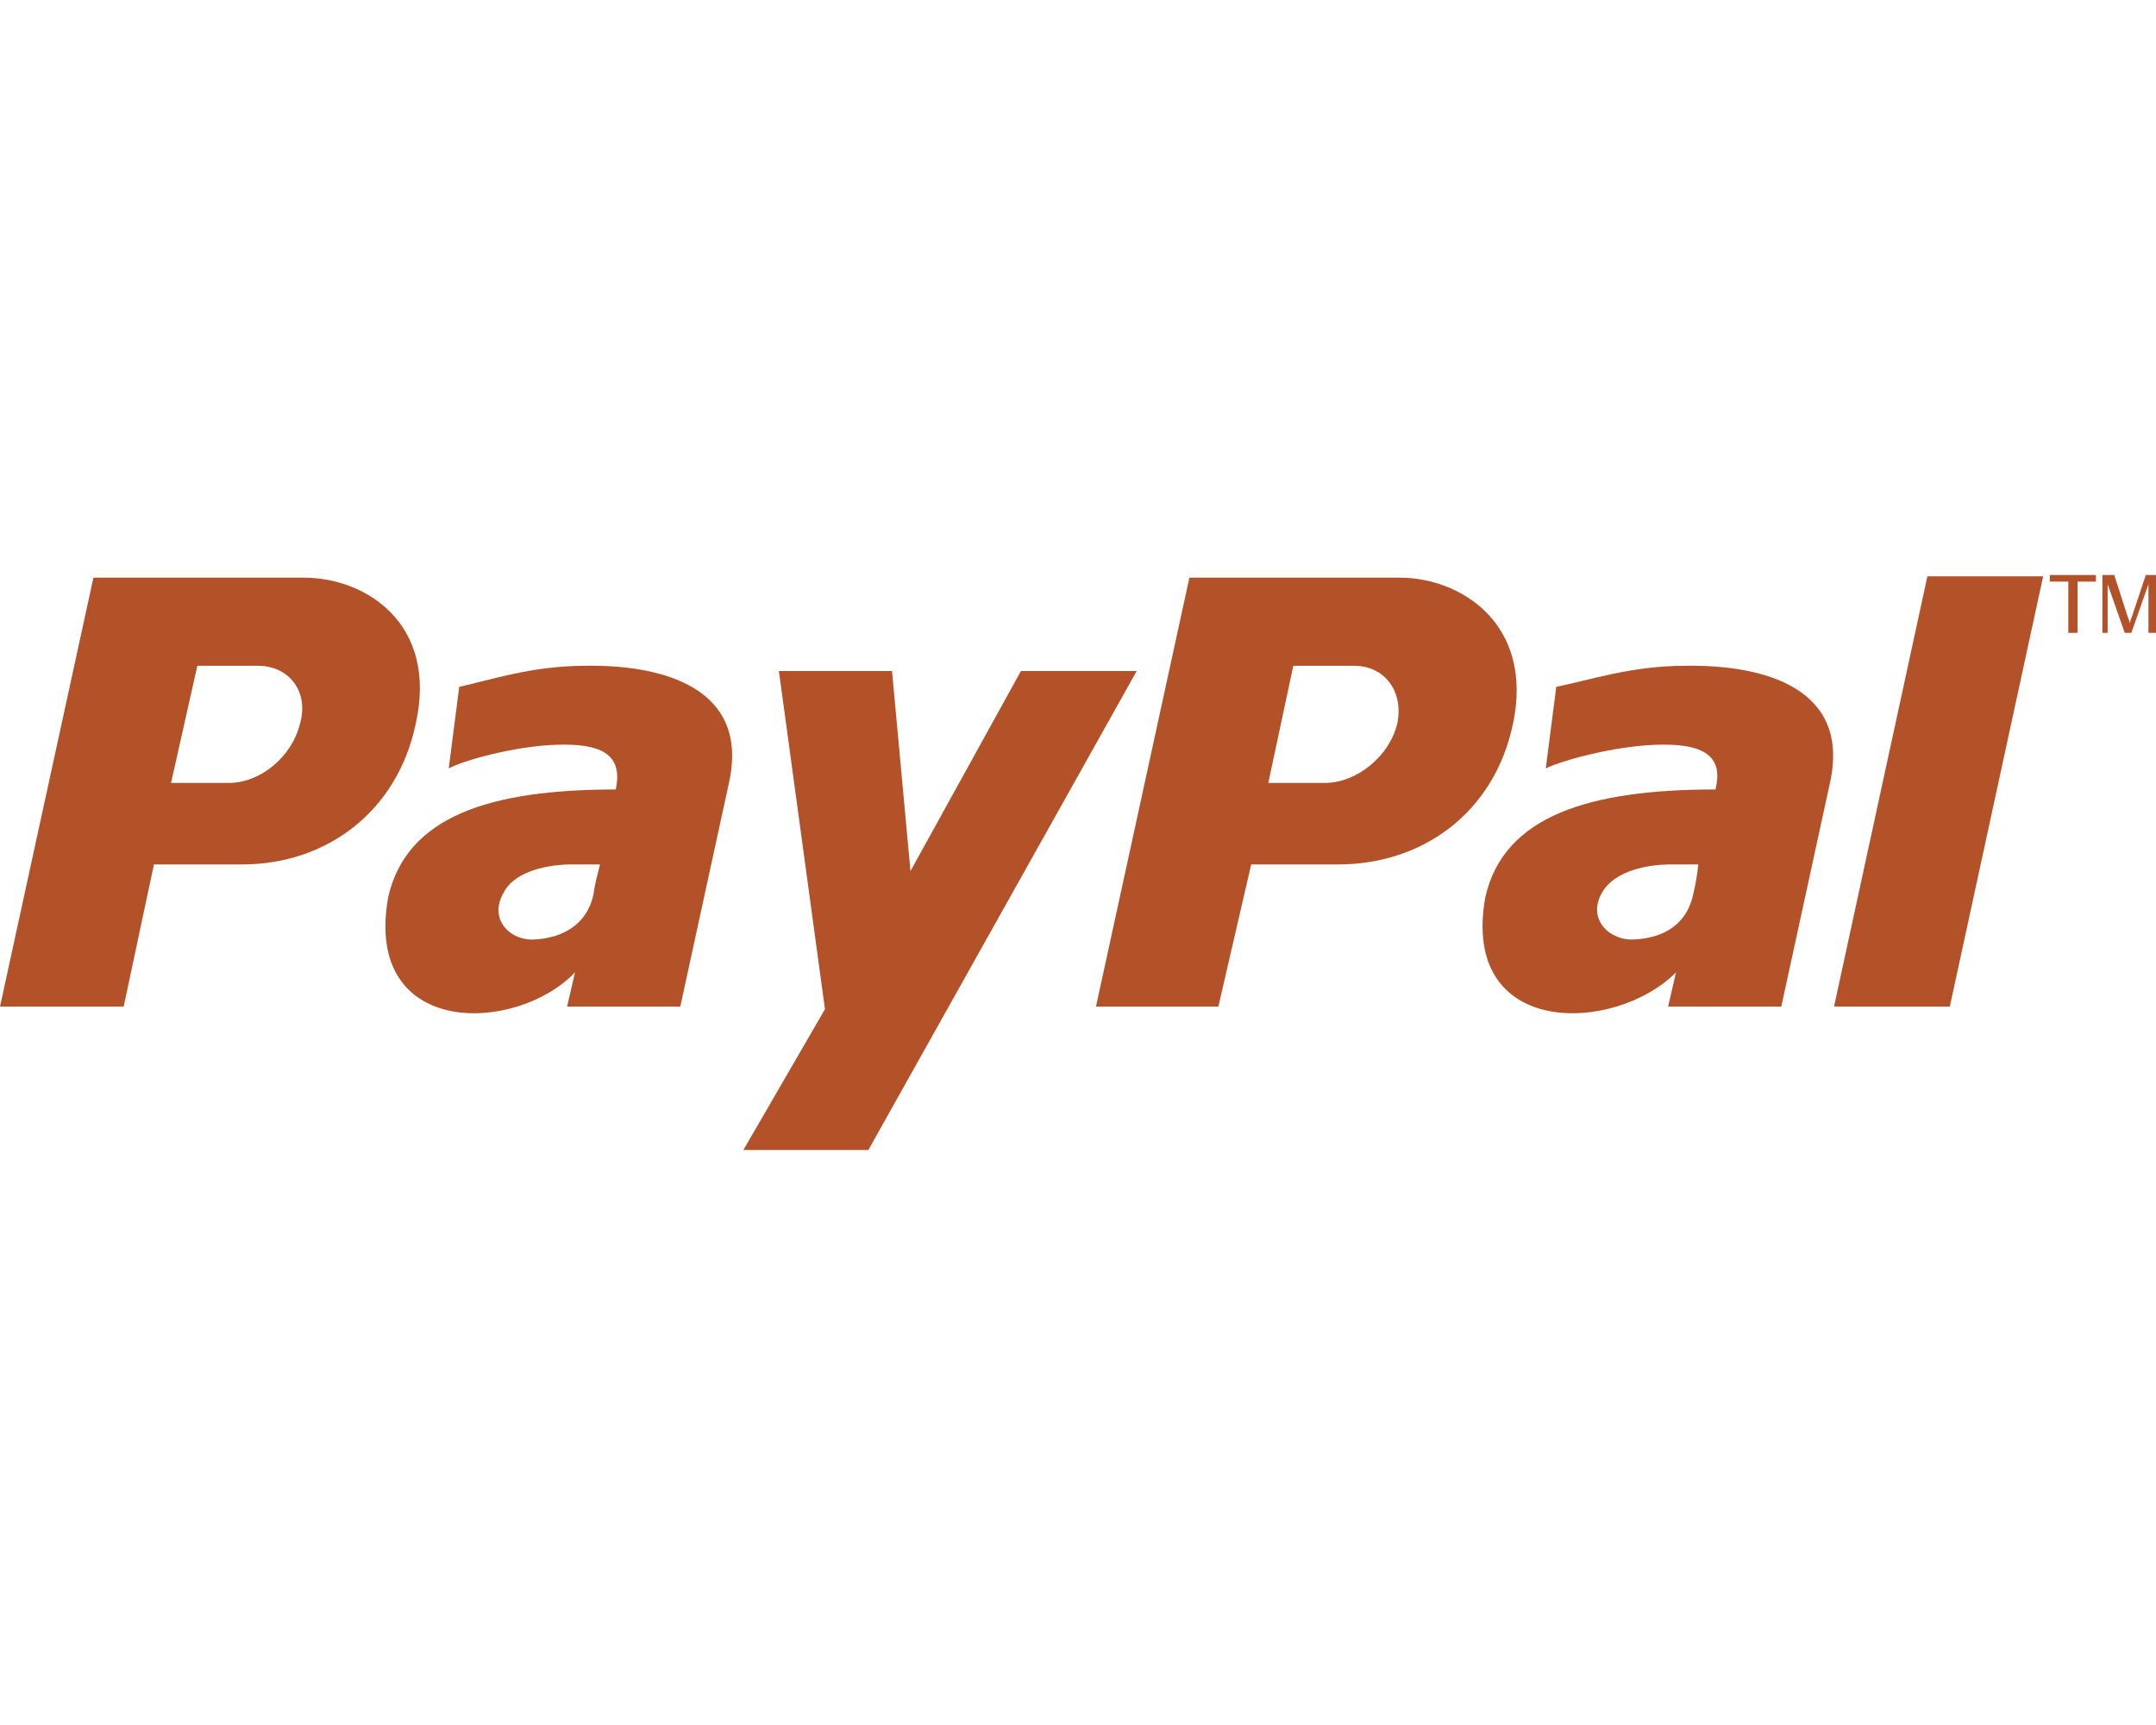 <svg width="30" height="24" viewBox="0 0 30 24" fill="none" xmlns="http://www.w3.org/2000/svg">
<g clip-path="url(#clip0)">
<path fill-rule="evenodd" clip-rule="evenodd" d="M23.449 9.263C22.699 9.263 22.113 9.465 21.655 9.556L21.509 10.691C21.729 10.581 22.461 10.38 23.047 10.362C23.632 10.343 23.999 10.471 23.87 10.984C22.113 10.984 20.923 11.35 20.667 12.485C20.319 14.444 22.461 14.389 23.321 13.529L23.211 14.005H24.786L25.463 10.893C25.756 9.574 24.548 9.245 23.449 9.263ZM23.559 12.448C23.468 12.87 23.138 13.053 22.735 13.071C22.388 13.089 22.076 12.778 22.296 12.412C22.479 12.101 22.955 12.027 23.248 12.027C23.376 12.027 23.504 12.027 23.632 12.027C23.614 12.174 23.596 12.302 23.559 12.448Z" fill="#B35229"/>
<path fill-rule="evenodd" clip-rule="evenodd" d="M26.819 8.018L25.52 14.005H27.131L28.43 8.018H26.819Z" fill="#B35229"/>
<path fill-rule="evenodd" clip-rule="evenodd" d="M19.479 8.037H16.55L15.25 14.005H16.953L17.41 12.027H18.618C19.808 12.027 20.797 11.295 21.053 10.069C21.346 8.677 20.321 8.037 19.479 8.037ZM19.442 10.069C19.332 10.526 18.875 10.893 18.435 10.893H17.648L17.996 9.263H18.838C19.277 9.263 19.534 9.629 19.442 10.069Z" fill="#B35229"/>
<path fill-rule="evenodd" clip-rule="evenodd" d="M8.147 9.263C7.397 9.263 6.811 9.465 6.39 9.556L6.244 10.691C6.445 10.581 7.159 10.38 7.745 10.362C8.33 10.343 8.678 10.471 8.568 10.984C6.829 10.984 5.658 11.35 5.401 12.485C5.054 14.444 7.177 14.389 8.001 13.529L7.891 14.005H9.466L10.143 10.893C10.436 9.574 9.228 9.245 8.147 9.263ZM8.257 12.448C8.166 12.87 7.818 13.053 7.433 13.071C7.086 13.089 6.793 12.778 7.012 12.412C7.177 12.101 7.671 12.027 7.946 12.027C8.093 12.027 8.202 12.027 8.349 12.027C8.312 12.174 8.276 12.302 8.257 12.448Z" fill="#B35229"/>
<path fill-rule="evenodd" clip-rule="evenodd" d="M10.838 9.336H12.412L12.669 12.119L14.206 9.336H15.817L12.083 16H10.344L11.479 14.041L10.838 9.336Z" fill="#B35229"/>
<path fill-rule="evenodd" clip-rule="evenodd" d="M4.229 8.037H1.3L0 14.005H1.721L2.142 12.027H3.368C4.54 12.027 5.529 11.295 5.785 10.069C6.096 8.677 5.089 8.037 4.229 8.037ZM4.174 10.069C4.064 10.526 3.625 10.893 3.185 10.893H2.38L2.746 9.263H3.588C4.027 9.263 4.302 9.629 4.174 10.069Z" fill="#B35229"/>
<path d="M28.78 8.805V8.092H28.523V8H29.164V8.092H28.908V8.805H28.78Z" fill="#B35229"/>
<path d="M29.254 8.805V8H29.419L29.602 8.568C29.62 8.622 29.638 8.659 29.638 8.677C29.638 8.641 29.657 8.604 29.675 8.549L29.858 8H30.005V8.805H29.895V8.128L29.657 8.805H29.565L29.327 8.128V8.805H29.254Z" fill="#B35229"/>
</g>
<defs>
<clipPath id="clip0">
<rect width="30" height="24" fill="white"/>
</clipPath>
</defs>
</svg>
